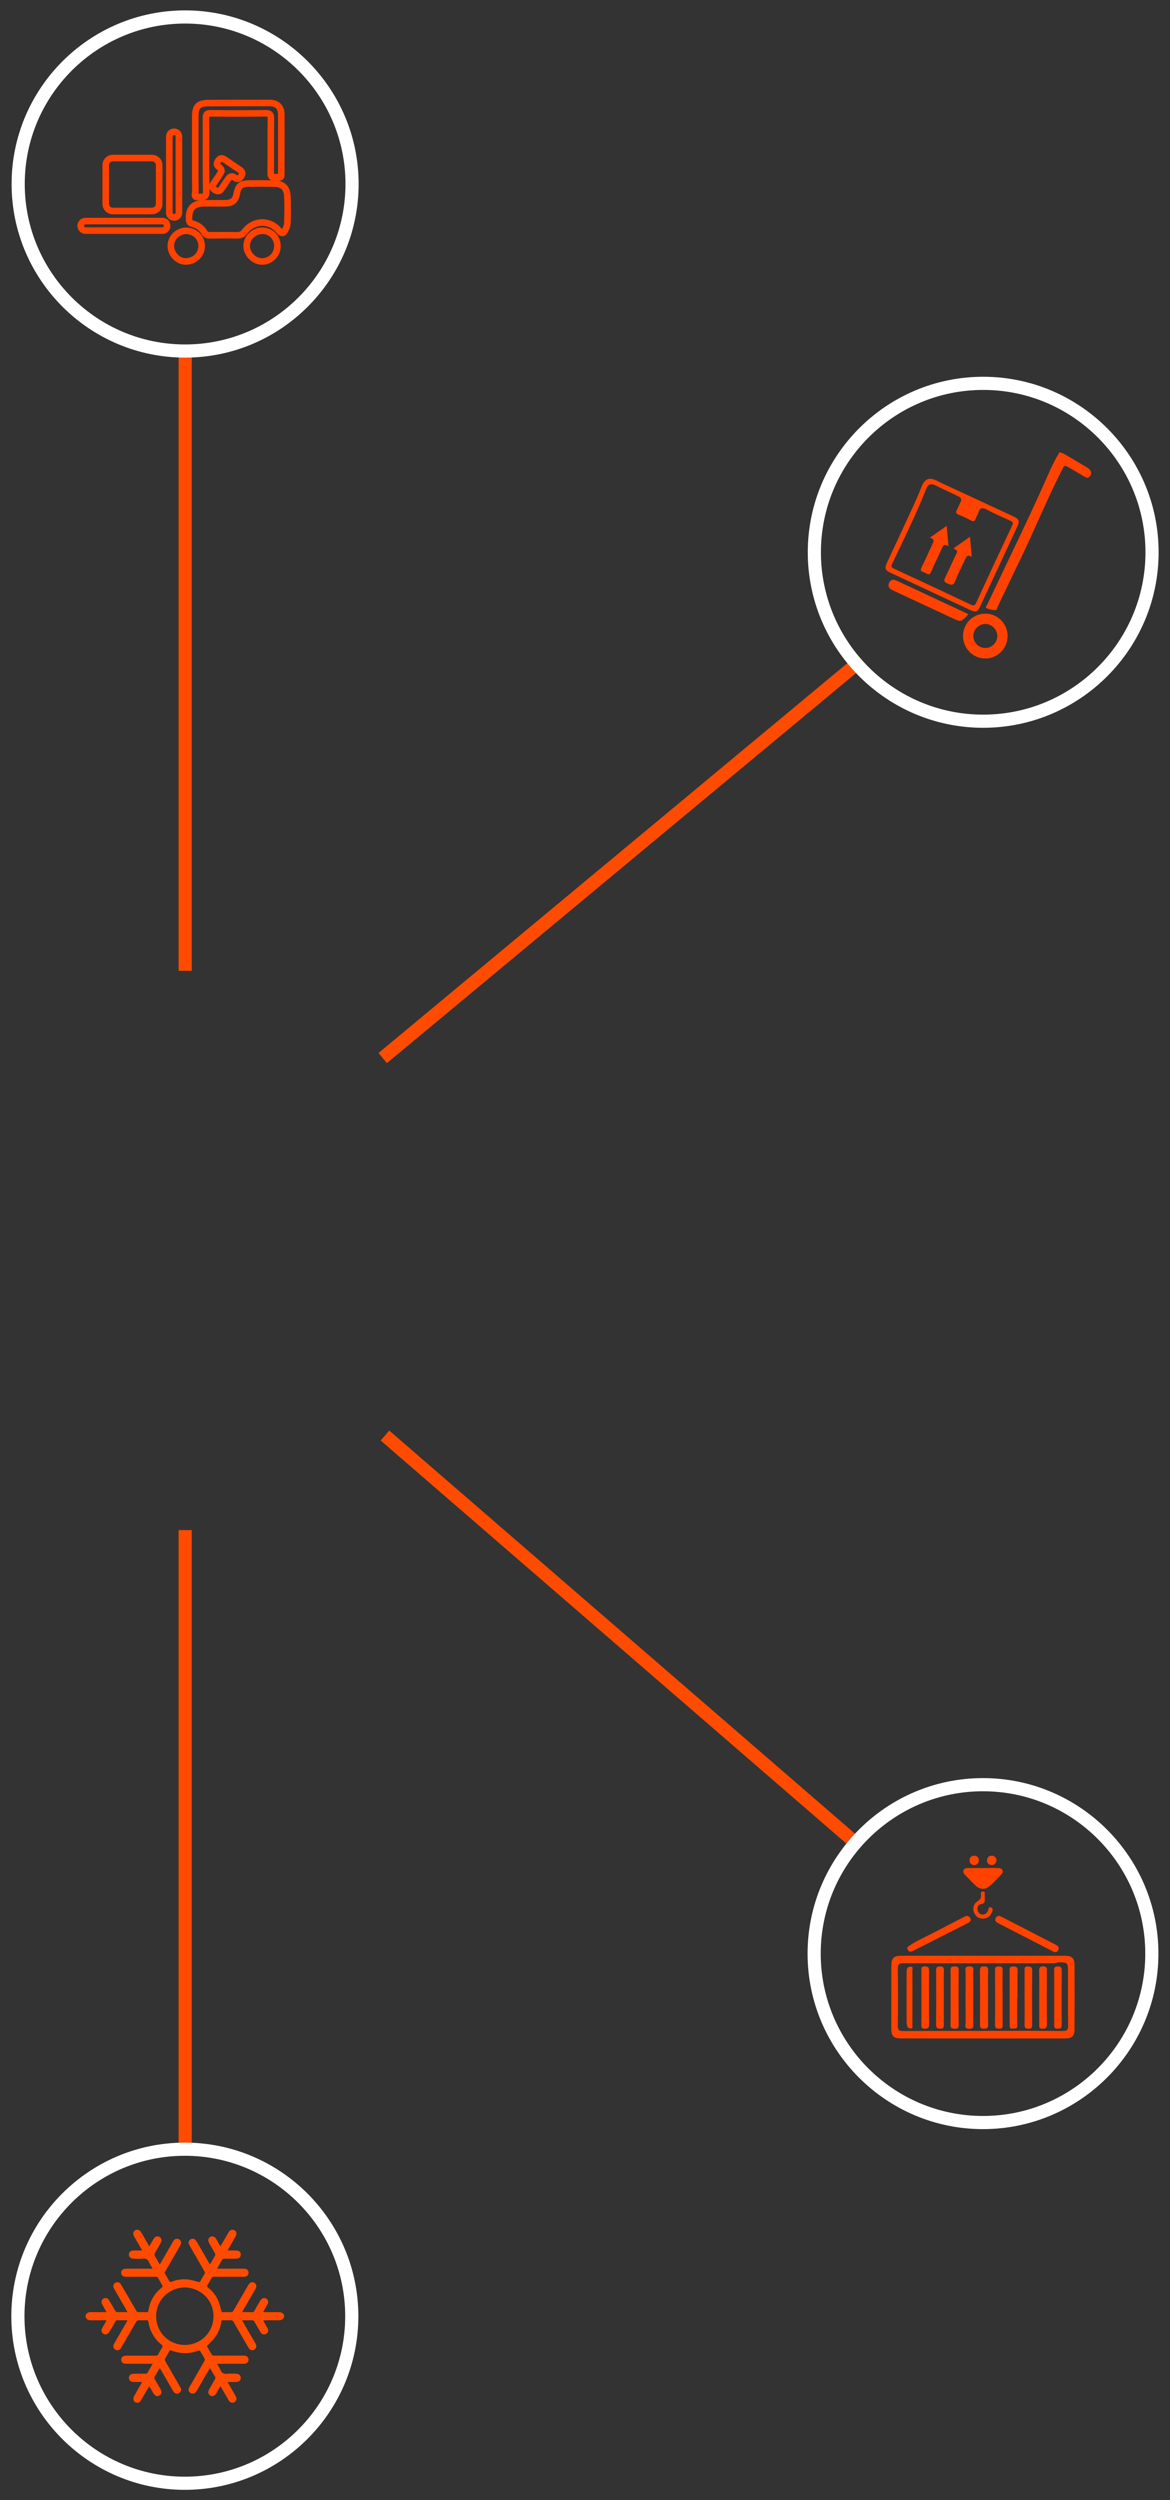 <?xml version="1.0" encoding="utf-8"?>
<!-- Generator: Adobe Illustrator 20.0.0, SVG Export Plug-In . SVG Version: 6.00 Build 0)  -->
<svg version="1.1" id="Layer_1" xmlns="http://www.w3.org/2000/svg" xmlns:xlink="http://www.w3.org/1999/xlink" x="0px" y="0px"
	 width="178px" height="380.167px" viewBox="0 0 178 380.167" enable-background="new 0 0 178 380.167"
	 xml:space="preserve">
<rect x="0" y="0" width="178" height="380.167" fill="#333333" stroke="none"/>
<g>
	<rect x="27.172" y="232.657" fill="#FF4B00" width="2" height="94.451"/>
</g>
<g>
	<rect x="27.172" y="53.167" fill="#FF4B00" width="2" height="94.451"/>
</g>
<g>
	
		<rect x="47.322" y="129.767" transform="matrix(0.769 -0.639 0.639 0.769 -61.731 90.564)" fill="#FF4B00" width="94.451" height="2"/>
</g>
<g>
	
		<rect x="93.339" y="202.042" transform="matrix(0.654 -0.756 0.756 0.654 -155.874 157.465)" fill="#FF4B00" width="2" height="94.451"/>
</g>
<g>
	<g>
		<path fill="#FFFFFF" d="M149.55,323.744c-14.716,0-26.688-11.972-26.688-26.687
			c0-14.716,11.972-26.688,26.688-26.688s26.688,11.973,26.688,26.688
			C176.238,311.772,164.266,323.744,149.55,323.744z M149.55,272.369
			c-13.613,0-24.688,11.075-24.688,24.688c0,13.612,11.075,24.687,24.688,24.687
			s24.688-11.074,24.688-24.687C174.238,283.444,163.163,272.369,149.55,272.369z"/>
	</g>
	<g>
		<path fill="#FF4200" d="M149.567,308.82v-0.014c4.027,0,8.053-0.023,12.079,0.021
			c0.744,0.008,0.863-0.227,0.854-0.892c-0.037-2.716-0.019-5.434-0.02-8.151
			c0-1.294-0.057-1.392-1.249-1.409c-0.273-0.004-0.568,0.14-0.88,0.14
			c-7.62,0-15.24,0.019-22.86,0.004c-0.677-0.002-0.912,0.135-0.9,0.865
			c0.045,2.873,0.038,5.747,0.001,8.62c-0.009,0.637,0.129,0.837,0.798,0.832
			C141.449,308.803,145.508,308.82,149.567,308.82 M149.566,309.957
			c-4.156,0-8.313,0.005-12.469-0.003c-1.171-0.002-1.499-0.344-1.499-1.514
			c-0.001-3.156,0.002-6.313,0.008-9.47c0.002-1.236,0.333-1.593,1.525-1.593
			c8.314-0.002,16.627,0.002,24.94,0.009c0.975,0.001,1.395,0.373,1.401,1.34
			c0.02,3.313,0.02,6.627,0,9.94c-0.006,0.942-0.428,1.292-1.436,1.293
			c-4.156,0.004-8.313,0.002-12.47,0.002V309.957z"/>
	</g>
	<g>
		<path fill="#FF4200" d="M149.607,284.038c0.717,0,1.433,0.001,2.15,0
			c0.29-0.001,0.588,0.032,0.743,0.3c0.173,0.298-0.038,0.544-0.229,0.744
			c-0.559,0.585-1.097,1.199-1.715,1.716c-0.641,0.538-1.391,0.556-2.037-0.009
			c-0.607-0.531-1.151-1.136-1.711-1.719c-0.172-0.179-0.332-0.396-0.231-0.669
			c0.118-0.318,0.405-0.354,0.693-0.356c0.779-0.003,1.558-0.001,2.337-0.001
			V284.038z"/>
	</g>
	<g>
		<path fill="#FF4200" d="M152.027,291.308c0.22,0.101,0.449,0.197,0.668,0.31
			c2.572,1.327,5.139,2.664,7.717,3.979c0.421,0.215,0.85,0.433,0.57,0.954
			c-0.266,0.496-0.701,0.217-1.059,0.033c-2.655-1.367-5.307-2.74-7.964-4.104
			c-0.321-0.164-0.631-0.312-0.511-0.756
			C151.524,291.442,151.741,291.347,152.027,291.308"/>
	</g>
	<g>
		<path fill="#FF4200" d="M138.612,296.756c-0.33,0.024-0.442-0.152-0.542-0.359
			c-0.135-0.279,0.072-0.394,0.244-0.515c1.076-0.754,2.287-1.26,3.444-1.866
			c1.614-0.845,3.239-1.669,4.854-2.513c0.363-0.19,0.705-0.323,0.971,0.104
			c0.254,0.405-0.009,0.645-0.339,0.813c-2.809,1.426-5.62,2.847-8.432,4.267
			C138.731,296.728,138.639,296.747,138.612,296.756"/>
	</g>
	<g>
		<path fill="#FF4200" d="M149.821,288.52c-0.025,0.438,0.139,0.937-0.597,1.021
			c-0.394,0.045-0.586,0.459-0.514,0.857c0.062,0.344,0.285,0.642,0.665,0.701
			c0.41,0.065,0.724-0.121,0.904-0.5c0.119-0.25,0.093-0.772,0.509-0.566
			c0.432,0.215,0.162,0.691-0.007,0.992c-0.3,0.532-0.825,0.761-1.424,0.701
			c-0.615-0.061-1.021-0.451-1.202-1.028c-0.196-0.63,0-1.2,0.519-1.571
			c0.35-0.251,0.63-0.45,0.579-0.932c-0.023-0.218-0.122-0.569,0.26-0.581
			c0.479-0.015,0.243,0.397,0.303,0.627
			C149.839,288.328,149.82,288.427,149.821,288.52"/>
	</g>
	<g>
		<path fill="#FF4200" d="M148.18,283.614c-0.382-0.08-0.676-0.272-0.675-0.723
			c0-0.439,0.245-0.697,0.675-0.719c0.496-0.025,0.752,0.28,0.737,0.743
			C148.903,283.335,148.607,283.556,148.18,283.614"/>
	</g>
	<g>
		<path fill="#FF4200" d="M151.613,282.808c-0.045,0.541-0.342,0.793-0.734,0.784
			c-0.439-0.01-0.776-0.293-0.719-0.782c0.047-0.406,0.317-0.675,0.765-0.644
			C151.369,282.197,151.552,282.496,151.613,282.808"/>
	</g>
	<g>
		<path fill="#FF4200" d="M143.587,303.74c0,1.375-0.012,2.75,0.007,4.124
			c0.006,0.425-0.082,0.626-0.542,0.61c-0.425-0.015-0.644-0.08-0.639-0.615
			c0.025-2.749,0.02-5.499,0.003-8.248c-0.003-0.443,0.112-0.608,0.554-0.604
			c0.432,0.004,0.649,0.072,0.634,0.611c-0.037,1.373-0.012,2.748-0.012,4.122
			H143.587z"/>
	</g>
	<g>
		<path fill="#FF4200" d="M144.619,303.835c0-1.405,0.025-2.811-0.012-4.215
			c-0.015-0.538,0.211-0.623,0.637-0.619c0.415,0.003,0.617,0.075,0.611,0.612
			c-0.033,2.747-0.025,5.495-0.005,8.243c0.004,0.493-0.134,0.638-0.609,0.616
			c-0.429-0.019-0.652-0.065-0.635-0.609
			C144.645,306.521,144.619,305.178,144.619,303.835"/>
	</g>
	<g>
		<path fill="#FF4200" d="M150.321,303.737c-0.001,1.372-0.021,2.745,0.009,4.117
			c0.012,0.507-0.161,0.631-0.621,0.621c-0.434-0.009-0.627-0.081-0.621-0.61
			c0.027-2.744,0.024-5.488-0.001-8.232c-0.005-0.511,0.175-0.629,0.617-0.632
			c0.439-0.003,0.642,0.1,0.629,0.62
			C150.301,300.992,150.322,302.365,150.321,303.737"/>
	</g>
	<g>
		<path fill="#FF4200" d="M154.758,303.812c0,1.369-0.045,2.741,0.019,4.107
			c0.031,0.663-0.359,0.473-0.671,0.53c-0.427,0.078-0.502-0.162-0.501-0.532
			c0.005-2.771,0.007-5.541-0.004-8.312c-0.002-0.422,0.104-0.619,0.556-0.599
			c0.414,0.019,0.668,0.059,0.656,0.604c-0.032,1.4-0.011,2.801-0.011,4.202
			C154.788,303.812,154.773,303.812,154.758,303.812"/>
	</g>
	<g>
		<path fill="#FF4200" d="M158.105,303.746c-0.001-1.339,0.015-2.679-0.01-4.018
			c-0.009-0.485,0.055-0.733,0.616-0.728c0.529,0.005,0.557,0.246,0.555,0.679
			c-0.013,2.707-0.019,5.414,0.009,8.121c0.005,0.544-0.173,0.667-0.662,0.681
			c-0.583,0.016-0.511-0.339-0.509-0.719
			C158.11,306.423,158.106,305.085,158.105,303.746"/>
	</g>
	<g>
		<path fill="#FF4200" d="M160.384,303.742c0-1.372,0.012-2.744-0.008-4.115
			c-0.005-0.415,0.062-0.62,0.53-0.619c0.453,0.001,0.629,0.111,0.625,0.616
			c-0.022,2.774-0.026,5.549-0.008,8.324c0.004,0.526-0.266,0.505-0.621,0.519
			c-0.378,0.015-0.531-0.091-0.524-0.517c0.023-1.403,0.009-2.805,0.009-4.208
			H160.384z"/>
	</g>
	<g>
		<path fill="#FF4200" d="M155.877,303.744c0-1.341,0-2.683,0-4.024
			c0-0.361-0.105-0.742,0.5-0.717c0.485,0.02,0.666,0.125,0.66,0.673
			c-0.029,2.713-0.023,5.427-0.011,8.14c0.002,0.424-0.009,0.672-0.548,0.666
			c-0.548-0.007-0.618-0.227-0.607-0.714c0.029-1.341,0.01-2.683,0.01-4.024
			H155.877z"/>
	</g>
	<g>
		<path fill="#FF4200" d="M152.534,303.741c0,1.373-0.012,2.746,0.008,4.119
			c0.006,0.403-0.022,0.638-0.51,0.61c-0.4-0.023-0.656-0.004-0.651-0.571
			c0.027-2.777,0.021-5.554-0.003-8.331c-0.004-0.468,0.141-0.558,0.557-0.564
			c0.461-0.007,0.62,0.107,0.606,0.62c-0.037,1.371-0.012,2.744-0.012,4.117
			H152.534z"/>
	</g>
	<g>
		<path fill="#FF4200" d="M148.065,303.739c0,1.249,0.013,2.499-0.007,3.748
			c-0.007,0.428,0.253,1.007-0.604,1c-0.827-0.007-0.546-0.572-0.549-0.954
			c-0.018-2.53-0.016-5.06,0.004-7.59c0.003-0.386-0.279-0.937,0.55-0.949
			c0.877-0.012,0.592,0.585,0.602,0.997c0.029,1.249,0.01,2.499,0.01,3.748
			H148.065z"/>
	</g>
	<g>
		<path fill="#FF4200" d="M140.181,303.781c0-1.339,0-2.678,0-4.017
			c0-0.397-0.093-0.785,0.555-0.765c0.556,0.018,0.612,0.241,0.608,0.723
			c-0.018,2.678-0.018,5.357,0.001,8.035c0.003,0.49-0.078,0.709-0.621,0.718
			c-0.629,0.011-0.552-0.348-0.548-0.77
			C140.191,306.397,140.181,305.089,140.181,303.781"/>
	</g>
	<g>
		<path fill="#FF4200" d="M138.81,303.737c0,1.372,0.008,2.744-0.008,4.116
			c-0.003,0.207,0.158,0.564-0.23,0.585c-0.278,0.014-0.532-0.125-0.584-0.466
			c-0.032-0.213-0.064-0.43-0.064-0.645c-0.004-2.402-0.002-4.803,0-7.204
			c0-0.187,0.001-0.375,0.024-0.56c0.045-0.376,0.284-0.546,0.624-0.522
			c0.401,0.028,0.23,0.376,0.233,0.58c0.016,1.372,0.008,2.744,0.008,4.116
			H138.81z"/>
	</g>
</g>
<g>
	<g>
		<path fill="#FFFFFF" d="M149.58,110.664c-14.716,0-26.688-11.972-26.688-26.687
			c0-14.716,11.972-26.688,26.688-26.688s26.688,11.973,26.688,26.688
			C176.268,98.692,164.296,110.664,149.58,110.664z M149.58,59.289
			c-13.613,0-24.688,11.075-24.688,24.688c0,13.612,11.075,24.687,24.688,24.687
			s24.688-11.074,24.688-24.687C174.268,70.364,163.193,59.289,149.58,59.289z"/>
	</g>
	<g>
		<path fill="#FF4200" d="M146.247,76.084c-0.01-0.45-0.326-0.551-0.586-0.679
			c-0.817-0.4-1.64-0.789-2.469-1.166c-0.802-0.365-1.771-1.179-2.25,0.034
			c-1.541,3.897-3.387,7.607-5.182,11.393c-0.213,0.449-0.158,0.616,0.299,0.827
			c3.895,1.797,7.78,3.616,11.658,5.45c0.423,0.2,0.594,0.143,0.792-0.284
			c1.806-3.92,3.626-7.833,5.469-11.736c0.218-0.46,0.075-0.594-0.315-0.768
			c-1.205-0.539-2.419-1.066-3.581-1.688c-0.697-0.373-1.02-0.217-1.237,0.485
			c-0.096,0.313-0.302,0.59-0.407,0.901c-0.137,0.405-0.32,0.503-0.72,0.288
			c-0.604-0.324-1.224-0.625-1.862-0.872c-0.475-0.184-0.465-0.407-0.253-0.795
			C145.858,77.008,146.053,76.511,146.247,76.084 M147.249,75.305
			c2.314,1.07,4.627,2.142,6.937,3.22c0.851,0.398,0.973,0.715,0.583,1.554
			c-1.873,4.03-3.749,8.059-5.628,12.086c-0.425,0.909-0.671,0.994-1.604,0.559
			c-4.027-1.878-8.053-3.758-12.078-5.641c-0.801-0.375-0.907-0.676-0.519-1.51
			c1.065-2.293,2.175-4.649,3.245-6.972c0.59-1.28,1.181-2.56,1.725-3.86
			c0.347-0.831,0.657-2.096,1.816-1.92c0.553,0.083,1.032,0.409,1.531,0.639
			C144.587,74.075,145.918,74.69,147.249,75.305"/>
	</g>
	<g>
		<path fill="#FF4200" d="M163.45,71.571c-1.212-0.701-1.444-0.947-1.673-0.522
			c-0.221,0.41-0.094,0.175-0.631,1.248c-2.206,4.413-4.016,8.89-6.186,13.316
			c-1.073,2.19-2.1,4.403-3.158,6.6c-0.102,0.212-0.111,0.587-0.413,0.566
			c-0.449-0.031-0.931-0.105-1.319-0.311c-0.208-0.11,0.085-0.448,0.185-0.659
			c1.718-3.628,3.448-7.251,5.176-10.874c1.127-2.361,2.439-5.206,3.506-7.597
			c0.659-1.479,1.167-2.746,2.209-4.502c0.135-0.228,1.16,0.422,1.389,0.557
			c1.242,0.738,1.242,0.738,2.782,1.649c0.352,0.208,0.722,0.53,0.693,0.938
			c-0.026,0.361-0.447,0.815-0.763,0.636
			C164.231,72.039,164.35,72.091,163.45,71.571"/>
	</g>
	<g>
		<path fill="#FF4200" d="M149.936,98.527c1.006-0.017,1.819-0.868,1.79-1.873
			c-0.027-0.961-0.864-1.778-1.825-1.781c-0.989-0.002-1.837,0.857-1.829,1.854
			C148.081,97.73,148.923,98.544,149.936,98.527 M149.905,93.307
			c1.877,0.003,3.376,1.505,3.384,3.39c0.007,1.876-1.499,3.414-3.357,3.431
			c-1.892,0.017-3.428-1.529-3.42-3.443
			C146.52,94.802,148.024,93.304,149.905,93.307"/>
	</g>
	<g>
		<path fill="#FF4200" d="M147.289,93.369c-0.064,0.118-0.079,0.17-0.113,0.204
			c-0.976,1.027-0.977,1.028-2.304,0.41c-2.923-1.363-5.846-2.727-8.77-4.091
			c-0.137-0.064-0.274-0.131-0.411-0.199c-0.463-0.23-0.636-0.611-0.427-1.072
			c0.213-0.469,0.623-0.568,1.09-0.355c0.693,0.316,1.382,0.641,2.073,0.963
			C141.371,90.605,144.316,91.98,147.289,93.369"/>
	</g>
	<g>
		<path fill="#FF4200" d="M147.572,81.615c0.094,1.073,0.176,2.02,0.269,3.075
			c-0.717-0.48-0.866,0.033-1.073,0.49c-0.48,1.062-1.028,2.097-1.449,3.181
			c-0.278,0.718-0.595,0.598-1.167,0.368c-0.705-0.285-0.501-0.62-0.272-1.087
			c0.545-1.115,1.052-2.248,1.579-3.372c0.13-0.278,0.33-0.548-0.142-0.716
			c-0.286-0.101-0.172-0.239,0.004-0.362
			C146.041,82.689,146.76,82.184,147.572,81.615"/>
	</g>
	<g>
		<path fill="#FF4200" d="M141.459,81.763c0.894-0.629,1.677-1.18,2.568-1.807
			c0.093,1.063,0.177,2.026,0.271,3.106c-0.606-0.399-0.814-0.127-1.016,0.338
			c-0.517,1.187-1.123,2.337-1.617,3.534c-0.241,0.585-0.539,0.4-0.862,0.194
			c-0.314-0.2-0.984-0.14-0.586-0.898c0.589-1.123,1.066-2.305,1.621-3.448
			C142.05,82.345,142.257,81.966,141.459,81.763"/>
	</g>
</g>
<g>
	<g>
		<path fill="#FFFFFF" d="M28.121,378.592c-14.556,0-26.398-11.842-26.398-26.397
			s11.842-26.398,26.398-26.398c14.555,0,26.397,11.843,26.397,26.398
			S42.676,378.592,28.121,378.592z M28.121,327.796c-13.453,0-24.398,10.945-24.398,24.398
			S14.668,376.592,28.121,376.592c13.453,0,24.397-10.944,24.397-24.397
			S41.573,327.796,28.121,327.796z"/>
	</g>
	<g>
		<path fill="#FF4B00" d="M28.13,347.806c-2.368,0.051-4.376,1.861-4.376,4.384
			c0,2.521,1.999,4.369,4.35,4.373c2.385,0.005,4.375-1.857,4.377-4.371
			C32.482,349.693,30.511,347.876,28.13,347.806 M13.023,352.047
			c0.15-0.359,0.428-0.484,0.805-0.478c0.691,0.012,1.382,0.003,2.074,0.003
			h0.313c-0.152-0.271-0.28-0.498-0.408-0.725
			c-0.094-0.168-0.195-0.333-0.283-0.504c-0.163-0.318-0.075-0.66,0.205-0.825
			c0.279-0.165,0.651-0.102,0.83,0.184c0.332,0.53,0.646,1.073,0.949,1.621
			c0.102,0.184,0.214,0.263,0.432,0.255c0.47-0.018,0.941-0.006,1.465-0.006
			c-0.146-0.262-0.263-0.477-0.386-0.689c-0.558-0.966-1.118-1.93-1.677-2.896
			c-0.183-0.315-0.102-0.693,0.185-0.871c0.294-0.183,0.665-0.107,0.858,0.213
			c0.427,0.708,0.837,1.426,1.252,2.141c0.378,0.653,0.75,1.31,1.137,1.958
			c0.042,0.072,0.161,0.135,0.246,0.138c0.442,0.013,0.884-0.001,1.326,0.01
			c0.161,0.003,0.205-0.068,0.227-0.208c0.222-1.424,0.883-2.601,2.006-3.51
			c0.168-0.136,0.199-0.249,0.078-0.438c-0.211-0.332-0.403-0.676-0.589-1.023
			c-0.084-0.157-0.192-0.204-0.365-0.203c-1.495,0.006-2.99,0.004-4.486,0.003
			c-0.299,0-0.578-0.041-0.727-0.358c-0.163-0.349,0.032-0.767,0.408-0.846
			c0.117-0.024,0.239-0.031,0.359-0.031c1.214-0.003,2.427-0.002,3.641-0.002
			h0.322c-0.189-0.336-0.387-0.619-0.515-0.931
			c-0.199-0.485-0.517-0.654-1.037-0.593c-0.444,0.052-0.899,0.016-1.349,0.009
			c-0.37-0.006-0.636-0.2-0.689-0.484c-0.077-0.421,0.172-0.74,0.619-0.761
			c0.353-0.017,0.708-0.005,1.061-0.005c0.086-0.001,0.172,0,0.315,0
			c-0.194-0.344-0.361-0.64-0.53-0.935c-0.235-0.411-0.478-0.818-0.706-1.232
			c-0.206-0.373-0.128-0.722,0.185-0.903c0.319-0.184,0.677-0.069,0.895,0.3
			c0.371,0.63,0.734,1.263,1.101,1.895c0.039,0.067,0.081,0.133,0.147,0.241
			c0.228-0.395,0.436-0.751,0.641-1.109c0.18-0.316,0.472-0.467,0.752-0.384
			c0.407,0.12,0.574,0.521,0.362,0.93c-0.202,0.391-0.428,0.771-0.654,1.15
			c-0.399,0.67-0.4,0.667-0.003,1.328c0.159,0.265,0.31,0.536,0.491,0.851
			c0.215-0.367,0.406-0.687,0.592-1.01c0.477-0.828,0.949-1.658,1.427-2.485
			c0.127-0.221,0.286-0.405,0.575-0.416c0.491-0.017,0.808,0.454,0.577,0.893
			c-0.247,0.468-0.52,0.923-0.784,1.382c-0.533,0.925-1.069,1.848-1.597,2.776
			c-0.032,0.056-0.038,0.159-0.008,0.214c0.228,0.414,0.464,0.826,0.712,1.229
			c0.031,0.051,0.166,0.088,0.226,0.065c0.831-0.327,1.693-0.476,2.575-0.367
			c0.537,0.066,1.063,0.23,1.588,0.37c0.142,0.039,0.214,0.035,0.288-0.099
			c0.209-0.38,0.425-0.757,0.649-1.128c0.077-0.126,0.072-0.218-0.002-0.347
			c-0.778-1.34-1.549-2.682-2.318-4.027c-0.178-0.31-0.144-0.575,0.075-0.793
			c0.191-0.19,0.52-0.238,0.754-0.074c0.126,0.088,0.229,0.224,0.308,0.359
			c0.65,1.116,1.292,2.237,1.937,3.357c0.007,0.013,0.023,0.022,0.056,0.052
			c0.037-0.041,0.084-0.08,0.113-0.128c0.234-0.403,0.469-0.805,0.69-1.214
			c0.035-0.066,0.031-0.186-0.006-0.252c-0.292-0.527-0.602-1.043-0.894-1.569
			c-0.073-0.13-0.13-0.281-0.146-0.427c-0.032-0.294,0.147-0.526,0.435-0.614
			c0.275-0.085,0.579,0.055,0.748,0.348c0.207,0.361,0.413,0.724,0.65,1.139
			c0.144-0.238,0.271-0.443,0.392-0.651c0.299-0.513,0.589-1.032,0.895-1.541
			c0.164-0.274,0.459-0.384,0.72-0.299c0.286,0.092,0.461,0.308,0.44,0.587
			c-0.01,0.131-0.057,0.269-0.121,0.384c-0.376,0.673-0.762,1.34-1.144,2.009
			c-0.018,0.032-0.032,0.067-0.069,0.145c0.135,0,0.236-0.001,0.336,0.001
			c0.37,0.004,0.741-0.011,1.108,0.018c0.339,0.027,0.545,0.273,0.552,0.593
			c0.006,0.312-0.197,0.563-0.526,0.614c-0.181,0.028-0.368,0.025-0.552,0.026
			c-0.482,0.003-0.965,0.006-1.447-0.004c-0.155-0.003-0.251,0.041-0.327,0.18
			c-0.238,0.433-0.488,0.859-0.762,1.339c0.142,0,0.226,0,0.31,0
			c1.246-0.001,2.492-0.002,3.738-0.001c0.247,0.001,0.479,0.032,0.635,0.266
			c0.253,0.38,0.058,0.867-0.391,0.947c-0.109,0.02-0.223,0.022-0.336,0.022
			c-1.47,0.002-2.942,0.006-4.412-0.002c-0.194-0.001-0.31,0.055-0.402,0.227
			c-0.18,0.34-0.369,0.677-0.576,1.002c-0.121,0.189-0.09,0.304,0.081,0.436
			c0.674,0.519,1.195,1.173,1.526,1.952c0.208,0.49,0.33,1.019,0.472,1.536
			c0.042,0.152,0.076,0.236,0.258,0.23c0.426-0.014,0.853,0.005,1.278-0.012
			c0.097-0.004,0.232-0.077,0.28-0.159c0.746-1.274,1.479-2.557,2.221-3.834
			c0.091-0.157,0.196-0.321,0.335-0.433c0.23-0.186,0.555-0.145,0.773,0.055
			c0.203,0.185,0.251,0.513,0.1,0.775c-0.528,0.918-1.061,1.833-1.592,2.75
			c-0.152,0.263-0.302,0.527-0.474,0.826c0.099,0.012,0.165,0.026,0.23,0.026
			c0.435,0.002,0.869-0.003,1.303,0.004c0.144,0.002,0.234-0.04,0.307-0.173
			c0.279-0.506,0.564-1.01,0.863-1.504c0.092-0.152,0.219-0.302,0.367-0.396
			c0.219-0.139,0.519-0.076,0.689,0.093c0.201,0.198,0.259,0.45,0.13,0.704
			c-0.152,0.301-0.327,0.59-0.493,0.884c-0.062,0.11-0.127,0.219-0.214,0.37
			c0.125,0.008,0.207,0.018,0.289,0.019c0.691,0.001,1.383,0.011,2.074-0.003
			c0.384-0.008,0.67,0.115,0.829,0.478v0.289
			c-0.16,0.362-0.446,0.486-0.83,0.477c-0.683-0.014-1.367-0.004-2.05-0.004
			h-0.318c0.155,0.274,0.286,0.508,0.418,0.741
			c0.09,0.161,0.187,0.318,0.271,0.483c0.166,0.323,0.088,0.647-0.193,0.827
			c-0.286,0.184-0.652,0.125-0.843-0.181c-0.337-0.537-0.651-1.088-0.958-1.643
			c-0.095-0.171-0.201-0.238-0.397-0.231c-0.401,0.015-0.804,0.004-1.205,0.005
			c-0.077,0-0.154,0.007-0.276,0.013c0.139,0.249,0.256,0.464,0.379,0.676
			c0.558,0.966,1.119,1.93,1.677,2.896c0.188,0.325,0.099,0.703-0.205,0.885
			c-0.29,0.174-0.659,0.083-0.851-0.242c-0.602-1.023-1.193-2.054-1.788-3.082
			c-0.193-0.334-0.377-0.673-0.581-0.999c-0.045-0.072-0.159-0.138-0.244-0.141
			c-0.449-0.014-0.9-0.002-1.35-0.008c-0.133-0.002-0.185,0.053-0.202,0.178
			c-0.125,0.927-0.463,1.773-1.03,2.513c-0.27,0.354-0.607,0.657-0.917,0.98
			c-0.077,0.081-0.165,0.151-0.269,0.245c0.266,0.462,0.524,0.924,0.802,1.372
			c0.039,0.063,0.181,0.085,0.276,0.085c1.495,0.006,2.99,0.004,4.485,0.006
			c0.27,0,0.533,0.018,0.696,0.288c0.232,0.385,0.033,0.842-0.409,0.923
			c-0.102,0.019-0.208,0.024-0.312,0.024c-1.222,0.001-2.443,0-3.665,0
			c-0.085,0-0.17,0-0.307,0c0.187,0.333,0.376,0.605,0.499,0.904
			c0.204,0.496,0.525,0.691,1.07,0.622c0.443-0.056,0.899-0.02,1.349-0.009
			c0.481,0.012,0.751,0.327,0.674,0.761c-0.05,0.283-0.286,0.473-0.633,0.485
			c-0.345,0.011-0.691,0.003-1.037,0.004c-0.087,0-0.174,0-0.325,0
			c0.196,0.344,0.366,0.645,0.538,0.945c0.235,0.411,0.478,0.818,0.708,1.233
			c0.179,0.324,0.141,0.61-0.087,0.811c-0.329,0.291-0.751,0.208-0.992-0.203
			c-0.374-0.636-0.74-1.277-1.11-1.916c-0.038-0.066-0.081-0.13-0.146-0.236
			c-0.233,0.407-0.442,0.773-0.653,1.138c-0.204,0.355-0.562,0.477-0.874,0.3
			c-0.26-0.148-0.392-0.442-0.279-0.72c0.108-0.265,0.258-0.515,0.398-0.767
			c0.204-0.364,0.419-0.722,0.622-1.086c0.031-0.055,0.054-0.148,0.028-0.194
			c-0.256-0.454-0.522-0.903-0.787-1.352c-0.007-0.012-0.026-0.016-0.071-0.04
			c-0.187,0.32-0.376,0.641-0.562,0.964c-0.477,0.827-0.953,1.655-1.429,2.483
			c-0.144,0.25-0.324,0.435-0.644,0.421c-0.244-0.011-0.405-0.135-0.519-0.337
			c-0.124-0.223-0.069-0.436,0.048-0.64c0.406-0.711,0.813-1.42,1.222-2.13
			c0.372-0.647,0.749-1.291,1.116-1.941c0.034-0.061,0.035-0.174,0.002-0.235
			c-0.223-0.409-0.455-0.813-0.699-1.21c-0.032-0.052-0.165-0.095-0.223-0.071
			c-0.981,0.388-1.995,0.495-3.03,0.32c-0.393-0.066-0.775-0.202-1.156-0.325
			c-0.135-0.044-0.201-0.025-0.269,0.097c-0.214,0.386-0.433,0.77-0.661,1.148
			c-0.072,0.121-0.061,0.207,0.008,0.326c0.785,1.354,1.566,2.71,2.341,4.07
			c0.17,0.297,0.114,0.573-0.124,0.783c-0.204,0.18-0.534,0.208-0.757,0.033
			c-0.115-0.091-0.205-0.225-0.28-0.354c-0.645-1.111-1.283-2.225-1.924-3.338
			c-0.012-0.02-0.03-0.036-0.065-0.078c-0.049,0.067-0.095,0.118-0.129,0.176
			c-0.217,0.375-0.423,0.757-0.65,1.126c-0.08,0.129-0.083,0.216-0.005,0.346
			c0.316,0.531,0.625,1.066,0.925,1.606c0.173,0.311,0.141,0.605-0.056,0.804
			c-0.32,0.322-0.782,0.236-1.026-0.189c-0.204-0.355-0.41-0.708-0.615-1.062
			c-0.004-0.007-0.012-0.011-0.054-0.046c-0.127,0.212-0.253,0.419-0.374,0.628
			c-0.303,0.52-0.6,1.044-0.907,1.562c-0.129,0.217-0.336,0.329-0.588,0.302
			c-0.27-0.029-0.484-0.18-0.527-0.454c-0.026-0.167,0.007-0.374,0.087-0.523
			c0.335-0.622,0.698-1.228,1.05-1.84c0.052-0.09,0.098-0.183,0.169-0.314
			c-0.11-0.008-0.191-0.02-0.272-0.02c-0.354-0.003-0.708,0.007-1.061-0.004
			c-0.416-0.014-0.671-0.267-0.662-0.639c0.007-0.281,0.183-0.522,0.461-0.568
			c0.228-0.039,0.463-0.038,0.695-0.041c0.467-0.005,0.933,0.002,1.399-0.005
			c0.08-0.001,0.198-0.025,0.231-0.079c0.273-0.452,0.529-0.914,0.814-1.414
			c-0.122-0.007-0.205-0.016-0.287-0.016c-1.254-0.001-2.508,0.001-3.762-0.002
			c-0.417-0.001-0.632-0.149-0.714-0.474c-0.083-0.332,0.115-0.661,0.451-0.728
			c0.132-0.026,0.271-0.032,0.406-0.032c1.463-0.002,2.926-0.005,4.389,0.003
			c0.188,0.001,0.295-0.061,0.381-0.222c0.183-0.339,0.369-0.677,0.576-1.002
			c0.118-0.185,0.103-0.305-0.073-0.438c-0.598-0.453-1.049-1.034-1.407-1.689
			c-0.306-0.562-0.513-1.161-0.597-1.796c-0.024-0.18-0.088-0.245-0.274-0.238
			c-0.393,0.013-0.788,0.015-1.181-0.001c-0.206-0.009-0.315,0.065-0.415,0.241
			c-0.761,1.331-1.529,2.658-2.303,3.982c-0.199,0.338-0.568,0.43-0.866,0.246
			c-0.311-0.192-0.379-0.562-0.178-0.908c0.653-1.124,1.302-2.251,1.951-3.378
			c0.023-0.04,0.038-0.085,0.067-0.151c-0.077-0.011-0.136-0.026-0.195-0.026
			c-0.442-0.002-0.884,0.004-1.326-0.004c-0.149-0.003-0.232,0.051-0.303,0.18
			c-0.284,0.513-0.57,1.025-0.876,1.525c-0.091,0.15-0.226,0.297-0.377,0.383
			c-0.233,0.135-0.505,0.063-0.682-0.123c-0.186-0.195-0.239-0.446-0.115-0.688
			c0.161-0.314,0.344-0.617,0.517-0.924c0.055-0.097,0.11-0.192,0.19-0.331
			c-0.122-0.008-0.203-0.018-0.285-0.019c-0.699-0.001-1.399-0.01-2.098,0.003
			c-0.378,0.008-0.654-0.12-0.806-0.477V352.047z"/>
	</g>
</g>
<g>
	<path fill="#FFFFFF" d="M28.162,54.376c-14.556,0-26.398-11.843-26.398-26.398
		S13.607,1.58,28.162,1.58s26.398,11.842,26.398,26.397S42.718,54.376,28.162,54.376
		z M28.162,3.58c-13.453,0-24.398,10.944-24.398,24.397S14.709,52.376,28.162,52.376
		s24.398-10.945,24.398-24.398S41.616,3.58,28.162,3.58z"/>
	<path fill="#FF4200" d="M39.879,40.261c-1.497,0-2.828-1.324-2.852-2.844
		c-0.024-1.502,1.28-2.797,2.848-2.829c0.752,0.008,1.455,0.26,1.983,0.773
		c0.542,0.53,0.843,1.255,0.847,2.043l0,0c0.007,1.565-1.253,2.847-2.809,2.856
		C39.89,40.261,39.885,40.261,39.879,40.261z M39.935,35.587
		c-0.013,0-0.026,0.001-0.04,0.001c-1.029,0.021-1.884,0.852-1.869,1.813
		c0.016,0.976,0.897,1.859,1.852,1.859c0.003,0,0.007,0,0.01,0
		c1.006-0.006,1.82-0.837,1.815-1.853l0,0c-0.002-0.518-0.196-0.99-0.545-1.33
		C40.834,35.761,40.401,35.587,39.935,35.587z M28.271,40.257
		c-0.021,0-0.043-0.001-0.065-0.001c-1.455-0.032-2.725-1.372-2.717-2.867
		c0.003-0.738,0.318-1.464,0.863-1.992c0.546-0.529,1.284-0.801,2.022-0.802
		c1.611,0.044,2.816,1.269,2.804,2.851c-0.006,0.751-0.308,1.456-0.852,1.984
		C29.776,39.964,29.049,40.257,28.271,40.257z M28.302,35.594
		c-0.457,0-0.912,0.188-1.254,0.521c-0.354,0.343-0.558,0.809-0.56,1.278
		c-0.004,0.955,0.824,1.843,1.739,1.863c0.542-0.013,1.03-0.182,1.402-0.543
		c0.35-0.341,0.545-0.794,0.549-1.275l0,0c0.008-1.039-0.762-1.814-1.832-1.843
		C28.332,35.594,28.317,35.594,28.302,35.594z M31.895,36.278
		c-0.351,0-0.87-0.042-1.207-0.634c-0.336-0.593-0.86-0.982-1.558-1.156
		c-0.726-0.185-0.843-0.682-0.864-1.094c-0.051-0.995,0.159-1.727,0.645-2.236
		c0.386-0.405,0.918-0.643,1.619-0.719c-0.082,0-0.167-0.001-0.248,0.009
		c-0.154,0.021-0.626,0.076-0.926-0.249c-0.285-0.309-0.203-0.713-0.153-0.955
		c0.01-0.051,0.023-0.099,0.024-0.14c-0.025-1.445-0.022-2.896-0.019-4.346
		l0.001-1.024l-0.005-2.12c-0.002-1.333-0.003-2.667,0.004-4
		c0.009-1.702,0.746-2.431,2.461-2.437c3.124-0.013,6.248-0.02,9.371-0.017
		c1.38,0.001,2.243,0.84,2.25,2.189c0.011,2.071,0.008,4.142,0.005,6.213
		l-0.002,2.793c0.004,0.337,0.008,0.733-0.314,0.976
		c-0.214,0.161-0.493,0.189-0.829,0.089c-0.017,0.001-0.08,0.002-0.139,0.01
		c1.38,0.137,2.121,0.919,2.206,2.329c0.074,1.241,0.045,2.499,0.018,3.715
		L44.224,33.932c-0.008,0.345-0.115,0.727-0.327,1.166
		c-0.147,0.304-0.369,0.762-0.846,0.821c-0.446,0.052-0.788-0.277-1.038-0.573
		c-0.569-0.676-1.351-1.037-2.185-1.011c-0.86,0.025-1.669,0.464-2.221,1.204
		c-0.494,0.663-1.044,0.732-1.562,0.737c-1.354-0.024-2.708-0.014-4.062,0
		C31.955,36.277,31.926,36.278,31.895,36.278z M34.242,35.262
		c0.607,0,1.214,0.004,1.821,0.015c0.391-0.007,0.537-0.059,0.742-0.335
		c0.736-0.986,1.827-1.571,2.994-1.606c1.126-0.037,2.22,0.465,2.979,1.366
		c0.051,0.061,0.094,0.106,0.128,0.14c0.024-0.044,0.055-0.102,0.092-0.179
		c0.146-0.303,0.223-0.557,0.227-0.753l0.01-0.458
		c0.028-1.196,0.056-2.433-0.016-3.632c-0.061-1.015-0.499-1.397-1.616-1.411
		c-1.232-0.016-2.465-0.016-3.699,0c-1.028,0.014-1.227,0.187-1.416,1.233
		c-0.203,1.121-0.917,1.73-2.064,1.764c-0.423,0.014-0.849,0.011-1.277,0.008
		l-0.591-0.003l-1.487,0.001c-0.004,0-0.008,0-0.011,0
		c-0.679,0-1.144,0.143-1.423,0.436c-0.281,0.296-0.406,0.799-0.37,1.496
		c0.004,0.088,0.013,0.131,0.018,0.149c0.005,0,0.035,0.011,0.091,0.025
		c0.958,0.239,1.713,0.804,2.183,1.632c0.059,0.103,0.073,0.127,0.415,0.127
		C32.729,35.269,33.486,35.262,34.242,35.262z M32.555,30.41l0.6,0.003
		c0.413,0.002,0.827,0.006,1.24-0.008c0.68-0.02,0.991-0.283,1.11-0.941
		c0.274-1.518,0.876-2.036,2.388-2.056c1.13-0.012,2.259-0.015,3.388-0.004
		c-0.095-0.033-0.188-0.085-0.274-0.163c-0.22-0.197-0.325-0.497-0.319-0.917
		c0.015-1.268,0.012-2.536,0.01-3.804c-0.003-1.489-0.006-2.978,0.019-4.467
		c0.004-0.222-0.02-0.302-0.028-0.322c0.001,0.011-0.073-0.008-0.285-0.008
		c-0.017,0-0.035,0-0.054,0c-2.65,0.039-5.354,0.042-8.269,0.005
		c-0.137,0-0.211,0.007-0.248,0.015c0.007,0.021-0.002,0.096-0,0.233
		c0.012,1.481,0.008,2.963,0.005,4.443c-0.004,1.858-0.009,3.771,0.019,5.667
		c0.043-0.164,0.125-0.33,0.246-0.497c0.318-0.442,0.619-0.896,0.916-1.352
		c0.066-0.1,0.117-0.206,0.159-0.293c-0.017-0.029-0.056-0.061-0.143-0.125
		c-0.33-0.255-0.867-0.821-0.229-1.702c0.427-0.593,1.042-0.695,1.643-0.278
		c0.756,0.523,1.523,1.033,2.289,1.544c0.641,0.425,0.776,1.042,0.371,1.693
		c-0.263,0.419-0.576,0.555-0.792,0.595c-0.204,0.035-0.519,0.027-0.865-0.233
		c-0.129-0.098-0.186-0.103-0.186-0.103c0.005,0.001-0.062,0.033-0.21,0.262
		c-0.186,0.287-0.381,0.57-0.575,0.854l-0.358,0.523
		c-0.426,0.635-1.066,0.756-1.714,0.327c-0.281-0.186-0.462-0.406-0.541-0.657
		c0.003,0.147,0.005,0.294,0.009,0.44c0.006,0.306-0.02,0.748-0.319,1.053
		c-0.163,0.165-0.355,0.24-0.544,0.273c0.02,0,0.041,0,0.061,0L32.555,30.41z
		 M30.205,22.813h0.004l-0.002,1.947c-0.003,1.444-0.007,2.888,0.019,4.331
		c0.002,0.124-0.022,0.24-0.045,0.354c-0,0.002-0.001,0.005-0.002,0.009
		c0.129-0.015,0.264-0.012,0.387-0.015c0.097-0.001,0.235,0.001,0.288-0.015
		c-0.006-0.01,0.024-0.099,0.02-0.317c-0.047-2.23-0.042-4.497-0.037-6.688
		c0.003-1.478,0.006-2.955-0.005-4.433c-0.003-0.329,0.03-0.702,0.294-0.966
		c0.265-0.264,0.638-0.296,0.967-0.291c2.904,0.036,5.6,0.034,8.241-0.005
		c0.396,0.005,0.789,0.028,1.071,0.312c0.284,0.285,0.316,0.684,0.31,1.036
		c-0.025,1.482-0.022,2.965-0.019,4.447c0.002,1.272,0.005,2.545-0.01,3.817
		c-0,0.053,0.001,0.093,0.005,0.123c0.044-0.003,0.096-0.01,0.136-0.015
		c0.136-0.017,0.299-0.038,0.468-0.013l0.002-2.871
		c0.003-2.068,0.006-4.137-0.005-6.205c-0.005-0.804-0.414-1.194-1.251-1.195
		c-3.122-0.006-6.244,0.003-9.367,0.017c-1.171,0.004-1.458,0.287-1.465,1.442
		c-0.008,1.331-0.006,2.662-0.004,3.993L30.205,22.813z M32.82,28.353
		c0.003,0,0.031,0.045,0.137,0.115c0.206,0.137,0.224,0.112,0.332-0.051
		l0.364-0.533c0.189-0.275,0.379-0.551,0.561-0.83
		c0.187-0.288,0.456-0.628,0.883-0.703c0.308-0.055,0.628,0.042,0.955,0.289
		c0.093,0.045,0.144,0.011,0.208-0.093c0.113-0.182,0.118-0.202-0.076-0.33
		c-0.772-0.514-1.544-1.027-2.305-1.555c-0.103-0.071-0.149-0.072-0.151-0.072
		c0,0-0.042,0.017-0.113,0.114c-0.106,0.147-0.107,0.207-0.107,0.208l0,0
		c0.002,0,0.021,0.027,0.072,0.066c0.25,0.188,0.613,0.461,0.612,1.055
		l-0,0.122l-0.103,0.202c-0.06,0.125-0.137,0.284-0.233,0.43
		c-0.304,0.466-0.614,0.933-0.941,1.387C32.831,28.287,32.822,28.343,32.82,28.353
		L32.82,28.353z M24.702,35.564H13.01c-0.679,0-1.231-0.549-1.231-1.223
		c0-0.675,0.552-1.225,1.231-1.225h11.692c0.679,0,1.23,0.55,1.23,1.225
		C25.932,35.015,25.381,35.564,24.702,35.564z M13.01,34.116
		c-0.125,0-0.231,0.103-0.231,0.225c0,0.121,0.106,0.223,0.231,0.223h11.692
		c0.125,0,0.23-0.102,0.23-0.223c0-0.122-0.105-0.225-0.23-0.225H13.01z
		 M26.487,33.564c-0.678,0-1.23-0.549-1.23-1.223V20.761
		c0-0.675,0.552-1.224,1.23-1.224c0.679,0,1.231,0.549,1.231,1.224v11.58
		C27.718,33.015,27.166,33.564,26.487,33.564z M26.487,20.537
		c-0.125,0-0.23,0.103-0.23,0.224v11.58c0,0.242,0.461,0.242,0.461,0V20.761
		C26.718,20.64,26.612,20.537,26.487,20.537z M23.125,32.585h-5.949
		c-0.877,0-1.591-0.709-1.591-1.58v-5.901c0-0.866,0.709-1.571,1.582-1.571h5.957
		c0.878,0,1.592,0.71,1.592,1.582v5.891
		C24.716,31.876,24.002,32.585,23.125,32.585z M17.167,24.532
		c-0.321,0-0.582,0.256-0.582,0.571v5.901c0,0.32,0.265,0.58,0.591,0.58h5.949
		c0.326,0,0.591-0.26,0.591-0.58v-5.891c0-0.321-0.266-0.582-0.592-0.582H17.167z"
		/>
</g>
</svg>
